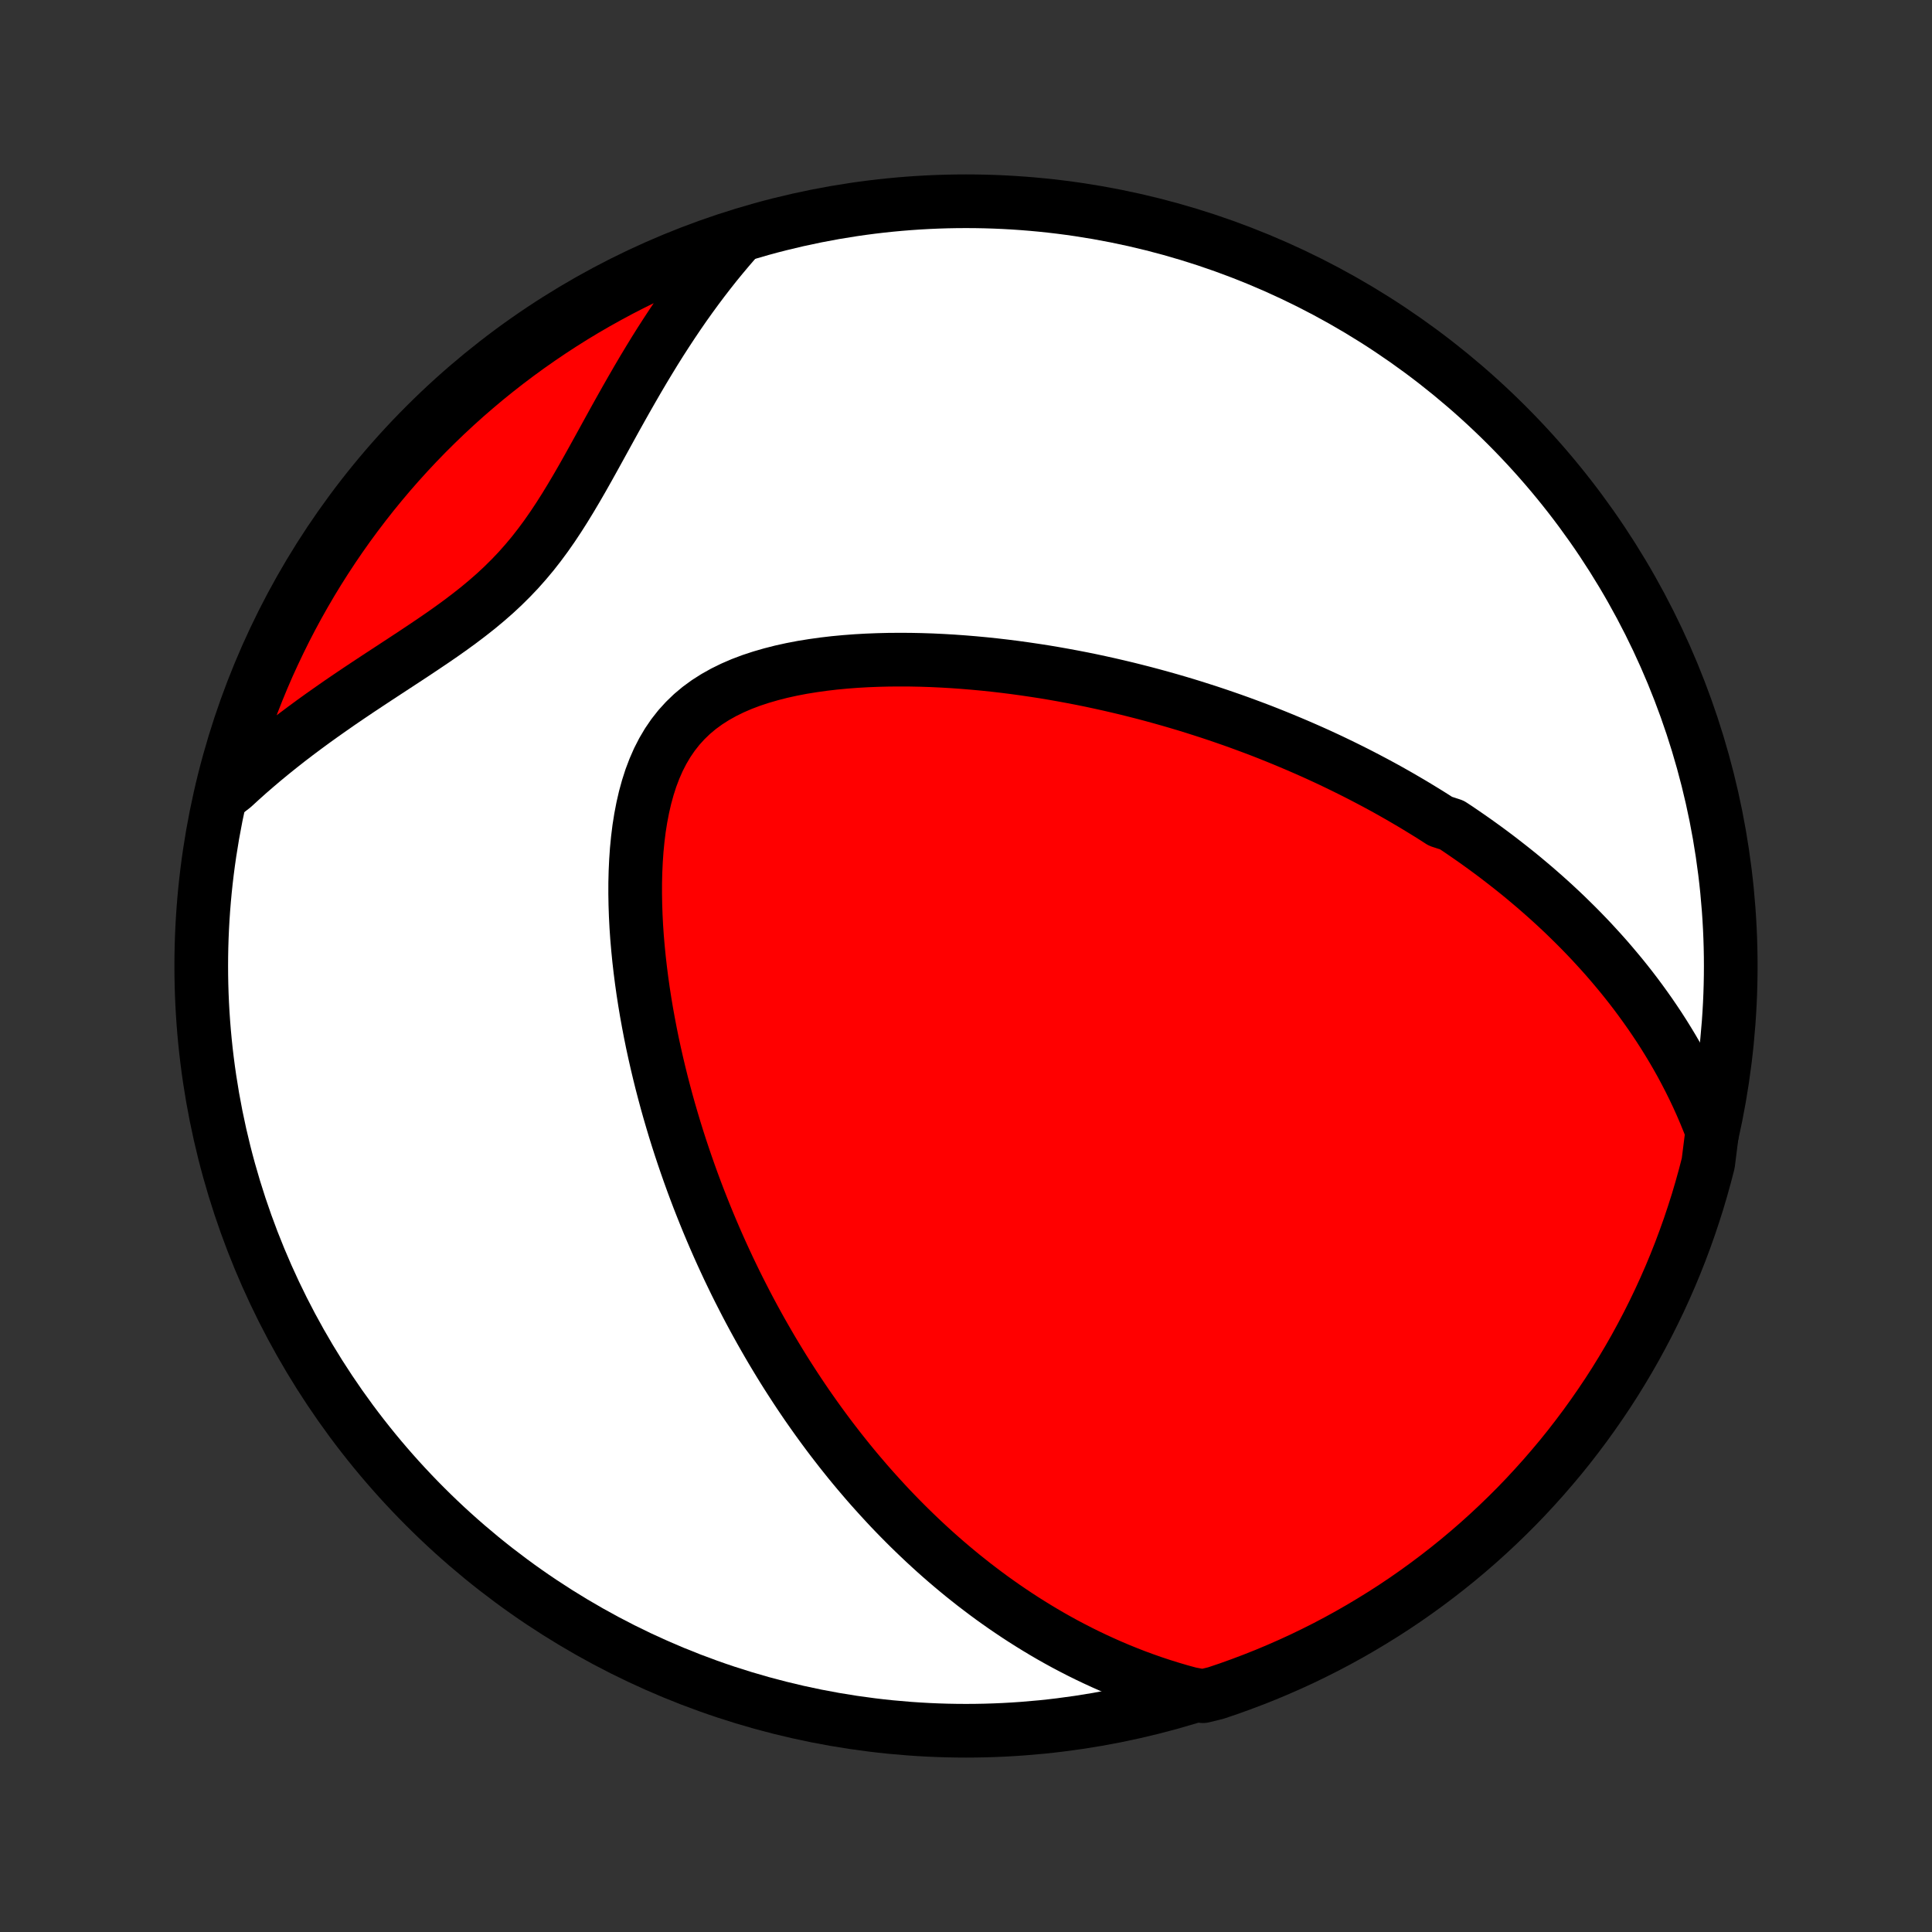 <?xml version="1.0" encoding="utf-8" standalone="no"?>
<!DOCTYPE svg PUBLIC "-//W3C//DTD SVG 1.1//EN"
  "http://www.w3.org/Graphics/SVG/1.1/DTD/svg11.dtd">
<!-- Created with matplotlib (http://matplotlib.org/) -->
<svg height="72pt" version="1.1" viewBox="0 0 72 72" width="72pt" xmlns="http://www.w3.org/2000/svg" xmlns:xlink="http://www.w3.org/1999/xlink">
 <rect x="0" y="0" width="72" height="72" fill="#333333" stroke="none"/>
 <defs>
  <style type="text/css">
*{stroke-linecap:butt;stroke-linejoin:round;}
  </style>
 </defs>
 <g id="figure_1">
  <g id="patch_1">
   <path d="
M0 72
L72 72
L72 0
L0 0
z
" style="fill:none;"/>
  </g>
  <g id="axes_1">
   <g id="PatchCollection_1">
    <defs>
     <path d="
M36 -7.5
C43.558 -7.5 50.808 -10.503 56.153 -15.848
C61.497 -21.192 64.5 -28.442 64.5 -36
C64.5 -43.558 61.497 -50.808 56.153 -56.153
C50.808 -61.497 43.558 -64.5 36 -64.5
C28.442 -64.5 21.192 -61.497 15.848 -56.153
C10.503 -50.808 7.5 -43.558 7.5 -36
C7.5 -28.442 10.503 -21.192 15.848 -15.848
C21.192 -10.503 28.442 -7.5 36 -7.5
z
" id="C0_0_a811fe30f3"/>
     <path d="
M63.81 -29.838
L63.68 -30.175
L63.545 -30.506
L63.406 -30.829
L63.263 -31.146
L63.116 -31.456
L62.966 -31.759
L62.812 -32.056
L62.656 -32.348
L62.496 -32.633
L62.334 -32.912
L62.169 -33.186
L62.002 -33.455
L61.833 -33.718
L61.661 -33.976
L61.488 -34.229
L61.313 -34.477
L61.137 -34.72
L60.959 -34.959
L60.78 -35.193
L60.599 -35.423
L60.417 -35.649
L60.233 -35.87
L60.049 -36.088
L59.864 -36.302
L59.677 -36.512
L59.489 -36.718
L59.301 -36.922
L59.112 -37.121
L58.922 -37.317
L58.73 -37.511
L58.538 -37.7
L58.346 -37.888
L58.152 -38.072
L57.958 -38.253
L57.763 -38.431
L57.567 -38.607
L57.37 -38.78
L57.173 -38.951
L56.974 -39.119
L56.776 -39.285
L56.576 -39.449
L56.375 -39.61
L56.173 -39.769
L55.971 -39.926
L55.768 -40.082
L55.564 -40.235
L55.359 -40.386
L55.153 -40.535
L54.946 -40.683
L54.738 -40.828
L54.529 -40.972
L54.319 -41.115
L54.107 -41.255
L53.681 -41.394
L53.467 -41.532
L53.251 -41.668
L53.033 -41.802
L52.815 -41.935
L52.595 -42.067
L52.373 -42.197
L52.15 -42.327
L51.926 -42.454
L51.7 -42.581
L51.472 -42.706
L51.242 -42.83
L51.011 -42.952
L50.778 -43.074
L50.544 -43.194
L50.307 -43.313
L50.068 -43.431
L49.827 -43.548
L49.585 -43.664
L49.34 -43.778
L49.093 -43.892
L48.843 -44.004
L48.591 -44.115
L48.337 -44.225
L48.08 -44.334
L47.821 -44.442
L47.559 -44.549
L47.295 -44.655
L47.028 -44.76
L46.757 -44.863
L46.484 -44.965
L46.209 -45.066
L45.93 -45.166
L45.648 -45.264
L45.362 -45.362
L45.074 -45.458
L44.782 -45.552
L44.487 -45.646
L44.189 -45.738
L43.887 -45.828
L43.582 -45.917
L43.273 -46.004
L42.96 -46.09
L42.644 -46.174
L42.324 -46.256
L42 -46.337
L41.672 -46.415
L41.34 -46.492
L41.005 -46.566
L40.666 -46.639
L40.322 -46.709
L39.975 -46.776
L39.624 -46.841
L39.269 -46.904
L38.91 -46.964
L38.547 -47.02
L38.18 -47.074
L37.81 -47.125
L37.436 -47.172
L37.058 -47.216
L36.677 -47.256
L36.292 -47.292
L35.904 -47.324
L35.513 -47.352
L35.12 -47.375
L34.723 -47.394
L34.325 -47.407
L33.924 -47.415
L33.522 -47.417
L33.118 -47.414
L32.713 -47.404
L32.307 -47.388
L31.902 -47.365
L31.497 -47.334
L31.093 -47.296
L30.691 -47.249
L30.292 -47.193
L29.895 -47.129
L29.504 -47.054
L29.117 -46.969
L28.737 -46.872
L28.364 -46.764
L27.999 -46.644
L27.644 -46.51
L27.301 -46.362
L26.969 -46.199
L26.651 -46.021
L26.348 -45.828
L26.06 -45.618
L25.789 -45.391
L25.536 -45.147
L25.3 -44.887
L25.082 -44.61
L24.882 -44.317
L24.7 -44.009
L24.535 -43.687
L24.388 -43.351
L24.256 -43.003
L24.141 -42.644
L24.04 -42.276
L23.953 -41.898
L23.879 -41.513
L23.817 -41.122
L23.768 -40.726
L23.729 -40.325
L23.701 -39.921
L23.682 -39.514
L23.672 -39.106
L23.671 -38.697
L23.678 -38.287
L23.692 -37.878
L23.713 -37.469
L23.741 -37.062
L23.776 -36.656
L23.816 -36.252
L23.862 -35.851
L23.913 -35.452
L23.969 -35.056
L24.03 -34.664
L24.095 -34.275
L24.165 -33.889
L24.238 -33.507
L24.315 -33.128
L24.396 -32.754
L24.48 -32.384
L24.567 -32.018
L24.657 -31.655
L24.75 -31.298
L24.845 -30.944
L24.943 -30.595
L25.044 -30.25
L25.146 -29.909
L25.251 -29.572
L25.358 -29.24
L25.467 -28.912
L25.578 -28.587
L25.69 -28.268
L25.804 -27.952
L25.92 -27.64
L26.037 -27.332
L26.156 -27.029
L26.276 -26.729
L26.397 -26.433
L26.52 -26.14
L26.644 -25.851
L26.769 -25.566
L26.895 -25.285
L27.023 -25.007
L27.151 -24.732
L27.281 -24.461
L27.411 -24.193
L27.543 -23.928
L27.676 -23.667
L27.809 -23.408
L27.944 -23.152
L28.079 -22.9
L28.216 -22.65
L28.353 -22.403
L28.492 -22.159
L28.631 -21.917
L28.771 -21.678
L28.913 -21.441
L29.055 -21.207
L29.198 -20.975
L29.342 -20.746
L29.488 -20.519
L29.634 -20.294
L29.781 -20.071
L29.93 -19.85
L30.079 -19.631
L30.23 -19.415
L30.382 -19.2
L30.535 -18.987
L30.689 -18.776
L30.844 -18.567
L31.001 -18.359
L31.159 -18.154
L31.318 -17.949
L31.479 -17.747
L31.64 -17.546
L31.804 -17.346
L31.969 -17.148
L32.136 -16.952
L32.303 -16.757
L32.473 -16.563
L32.645 -16.371
L32.818 -16.18
L32.993 -15.99
L33.169 -15.801
L33.348 -15.614
L33.529 -15.428
L33.711 -15.244
L33.896 -15.06
L34.083 -14.878
L34.272 -14.697
L34.463 -14.517
L34.657 -14.338
L34.853 -14.16
L35.051 -13.984
L35.252 -13.809
L35.456 -13.635
L35.663 -13.462
L35.872 -13.29
L36.085 -13.12
L36.3 -12.95
L36.519 -12.783
L36.74 -12.616
L36.965 -12.45
L37.193 -12.287
L37.425 -12.124
L37.661 -11.963
L37.9 -11.803
L38.143 -11.645
L38.39 -11.489
L38.641 -11.334
L38.896 -11.181
L39.155 -11.03
L39.419 -10.881
L39.687 -10.734
L39.96 -10.59
L40.238 -10.447
L40.521 -10.307
L40.809 -10.17
L41.102 -10.035
L41.4 -9.903
L41.704 -9.774
L42.013 -9.649
L42.328 -9.526
L42.649 -9.408
L42.976 -9.293
L43.309 -9.183
L43.649 -9.077
L43.995 -8.975
L44.347 -8.879
L44.832 -8.788
L45.304 -8.903
L45.773 -9.061
L46.238 -9.228
L46.701 -9.403
L47.16 -9.585
L47.616 -9.776
L48.069 -9.975
L48.518 -10.181
L48.962 -10.396
L49.404 -10.618
L49.84 -10.848
L50.273 -11.086
L50.702 -11.332
L51.125 -11.585
L51.545 -11.845
L51.959 -12.112
L52.369 -12.387
L52.773 -12.669
L53.173 -12.959
L53.567 -13.255
L53.956 -13.558
L54.34 -13.868
L54.718 -14.185
L55.09 -14.508
L55.456 -14.838
L55.817 -15.175
L56.171 -15.517
L56.52 -15.866
L56.862 -16.221
L57.197 -16.583
L57.527 -16.95
L57.849 -17.323
L58.166 -17.701
L58.475 -18.085
L58.777 -18.475
L59.073 -18.87
L59.361 -19.27
L59.642 -19.675
L59.917 -20.085
L60.184 -20.5
L60.443 -20.92
L60.695 -21.344
L60.94 -21.773
L61.176 -22.206
L61.406 -22.644
L61.627 -23.085
L61.841 -23.53
L62.047 -23.98
L62.245 -24.432
L62.435 -24.889
L62.617 -25.349
L62.79 -25.811
L62.956 -26.277
L63.113 -26.747
L63.263 -27.218
L63.403 -27.693
L63.536 -28.17
L63.66 -28.649
z
" id="C0_1_02cd2b6633"/>
     <path d="
M27.386 -63.006
L27.144 -62.725
L26.903 -62.438
L26.664 -62.146
L26.428 -61.847
L26.194 -61.544
L25.962 -61.234
L25.732 -60.919
L25.504 -60.599
L25.279 -60.273
L25.056 -59.942
L24.835 -59.606
L24.616 -59.266
L24.399 -58.92
L24.185 -58.57
L23.972 -58.216
L23.761 -57.858
L23.552 -57.496
L23.344 -57.132
L23.137 -56.764
L22.931 -56.395
L22.726 -56.023
L22.521 -55.65
L22.316 -55.277
L22.11 -54.904
L21.903 -54.532
L21.694 -54.162
L21.482 -53.795
L21.266 -53.431
L21.046 -53.071
L20.821 -52.717
L20.59 -52.369
L20.352 -52.028
L20.106 -51.695
L19.852 -51.37
L19.588 -51.055
L19.316 -50.748
L19.033 -50.451
L18.742 -50.163
L18.441 -49.883
L18.131 -49.612
L17.814 -49.348
L17.489 -49.092
L17.158 -48.841
L16.821 -48.595
L16.48 -48.354
L16.135 -48.117
L15.787 -47.883
L15.438 -47.65
L15.088 -47.42
L14.737 -47.19
L14.387 -46.961
L14.039 -46.733
L13.692 -46.504
L13.347 -46.275
L13.006 -46.045
L12.667 -45.814
L12.333 -45.581
L12.002 -45.348
L11.675 -45.113
L11.354 -44.877
L11.036 -44.639
L10.724 -44.4
L10.417 -44.158
L10.116 -43.916
L9.819 -43.671
L9.529 -43.425
L9.243 -43.177
L8.964 -42.927
L8.69 -42.676
L8.36 -42.423
L8.485 -42.948
L8.619 -43.43
L8.761 -43.909
L8.912 -44.385
L9.071 -44.859
L9.238 -45.331
L9.413 -45.799
L9.596 -46.265
L9.787 -46.727
L9.986 -47.187
L10.194 -47.642
L10.409 -48.094
L10.631 -48.543
L10.862 -48.988
L11.1 -49.429
L11.346 -49.865
L11.599 -50.298
L11.86 -50.726
L12.128 -51.149
L12.403 -51.568
L12.686 -51.983
L12.975 -52.392
L13.272 -52.796
L13.576 -53.196
L13.886 -53.59
L14.203 -53.978
L14.527 -54.362
L14.857 -54.739
L15.194 -55.111
L15.537 -55.477
L15.886 -55.837
L16.242 -56.191
L16.603 -56.539
L16.971 -56.881
L17.344 -57.217
L17.723 -57.545
L18.107 -57.868
L18.497 -58.183
L18.892 -58.492
L19.293 -58.794
L19.698 -59.089
L20.109 -59.377
L20.524 -59.658
L20.944 -59.932
L21.369 -60.199
L21.798 -60.458
L22.231 -60.709
L22.669 -60.953
L23.11 -61.19
L23.556 -61.419
L24.005 -61.64
L24.458 -61.853
L24.915 -62.058
L25.375 -62.256
L25.838 -62.445
L26.304 -62.627
L26.773 -62.8
z
" id="C0_2_3fd1940d8e"/>
    </defs>
    <g clip-path="url(#p1bffca34e9)">
     <use style="fill:#ffffff;stroke:#000000;stroke-width:2.0;" x="0.0" xlink:href="#C0_0_a811fe30f3" y="72.0"/>
    </g>
    <g clip-path="url(#p1bffca34e9)">
     <use style="fill:#ff0000;stroke:#000000;stroke-width:2.0;" x="0.0" xlink:href="#C0_1_02cd2b6633" y="72.0"/>
    </g>
    <g clip-path="url(#p1bffca34e9)">
     <use style="fill:#ff0000;stroke:#000000;stroke-width:2.0;" x="0.0" xlink:href="#C0_2_3fd1940d8e" y="72.0"/>
    </g>
   </g>
  </g>
 </g>
 <defs>
  <clipPath id="p1bffca34e9">
   <rect height="72.0" width="72.0" x="0.0" y="0.0"/>
  </clipPath>
 </defs>
</svg>
